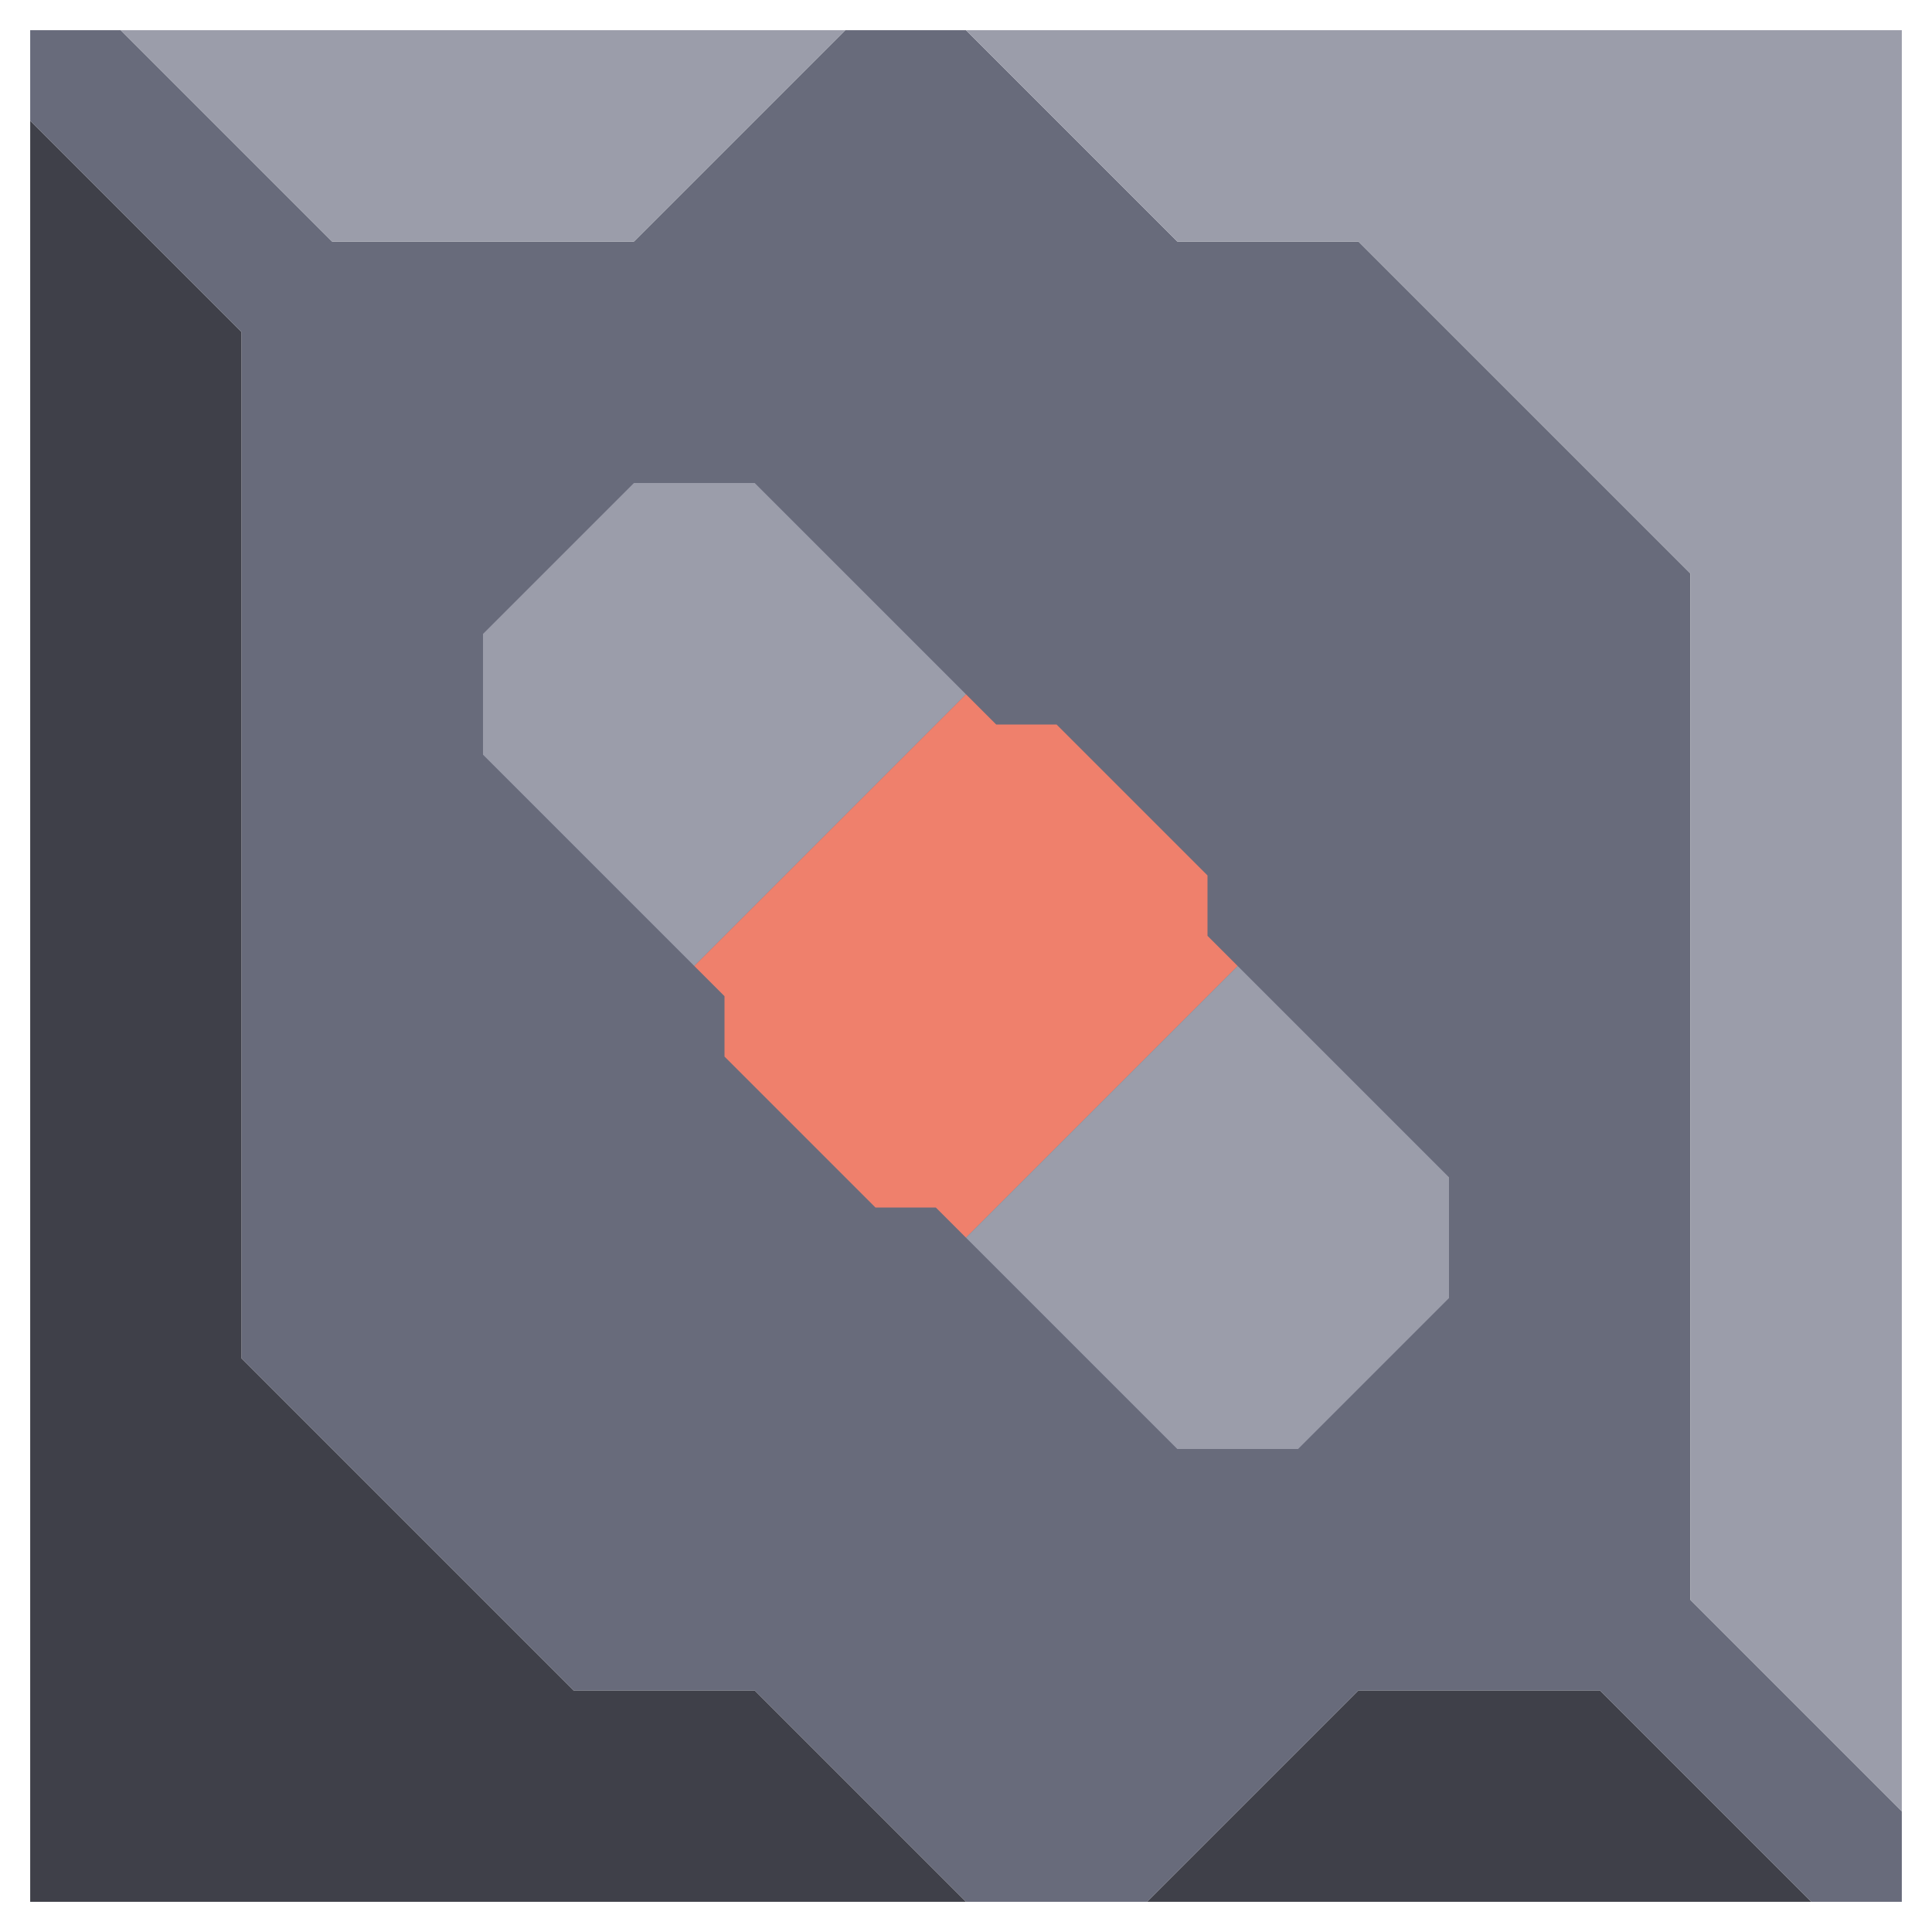 <svg xmlns="http://www.w3.org/2000/svg" width="32" height="32" style="fill-opacity:1;color-rendering:auto;color-interpolation:auto;text-rendering:auto;stroke:#000;stroke-linecap:square;stroke-miterlimit:10;shape-rendering:auto;stroke-opacity:1;fill:#000;stroke-dasharray:none;font-weight:400;stroke-width:1;font-family:&quot;Dialog&quot;;font-style:normal;stroke-linejoin:miter;font-size:12px;stroke-dashoffset:0;image-rendering:auto">
    <g style="stroke-linecap:round;fill:#686b7b;stroke:#686b7b">
        <path stroke="none" d="M.5 2V.5H2L5.5 4h5L14 .5h2L19.5 4h3L28 9.5v17l3.5 3.5v1.5H30L26.5 28h-4L19 31.5h-3L12.5 28h-3L4 22.5v-17Z" style="stroke:none"/>
    </g>
    <g stroke="none" style="stroke-linecap:round;fill:#3f4049;stroke:#3f4049">
        <path d="M4 5.5v17L9.5 28h3l3.5 3.5H.5V2Z" style="stroke:none"/>
        <path d="M2 .5h12L10.5 4h-5Z" style="fill:#9b9daa;stroke:none"/>
        <path d="M8 10.5v2l4 4v1l2.5 2.5h1l4 4h2l2.5-2.5v-2l-4-4v-1L17.5 12h-1l-4-4h-2Z" style="fill:#686b7b;stroke:none"/>
        <path d="M8 12.5v-2L10.5 8h2l3.5 3.5-4.5 4.5Z" style="fill:#9b9daa;stroke:none"/>
        <path d="M12 17.5v-1l-.5-.5 4.5-4.5.5.5h1l2.5 2.5v1l.5.5-4.5 4.5-.5-.5h-1Z" style="fill:#ef806c;stroke:none"/>
        <path d="M16 .5h15.5V30L28 26.5v-17L22.5 4h-3Zm0 20 4.5-4.5 3.5 3.5v2L21.5 24h-2Z" style="fill:#9b9daa;stroke:none"/>
        <path d="M30 31.5H19l3.5-3.5h4Z" style="stroke:none"/>
    </g>
</svg>
